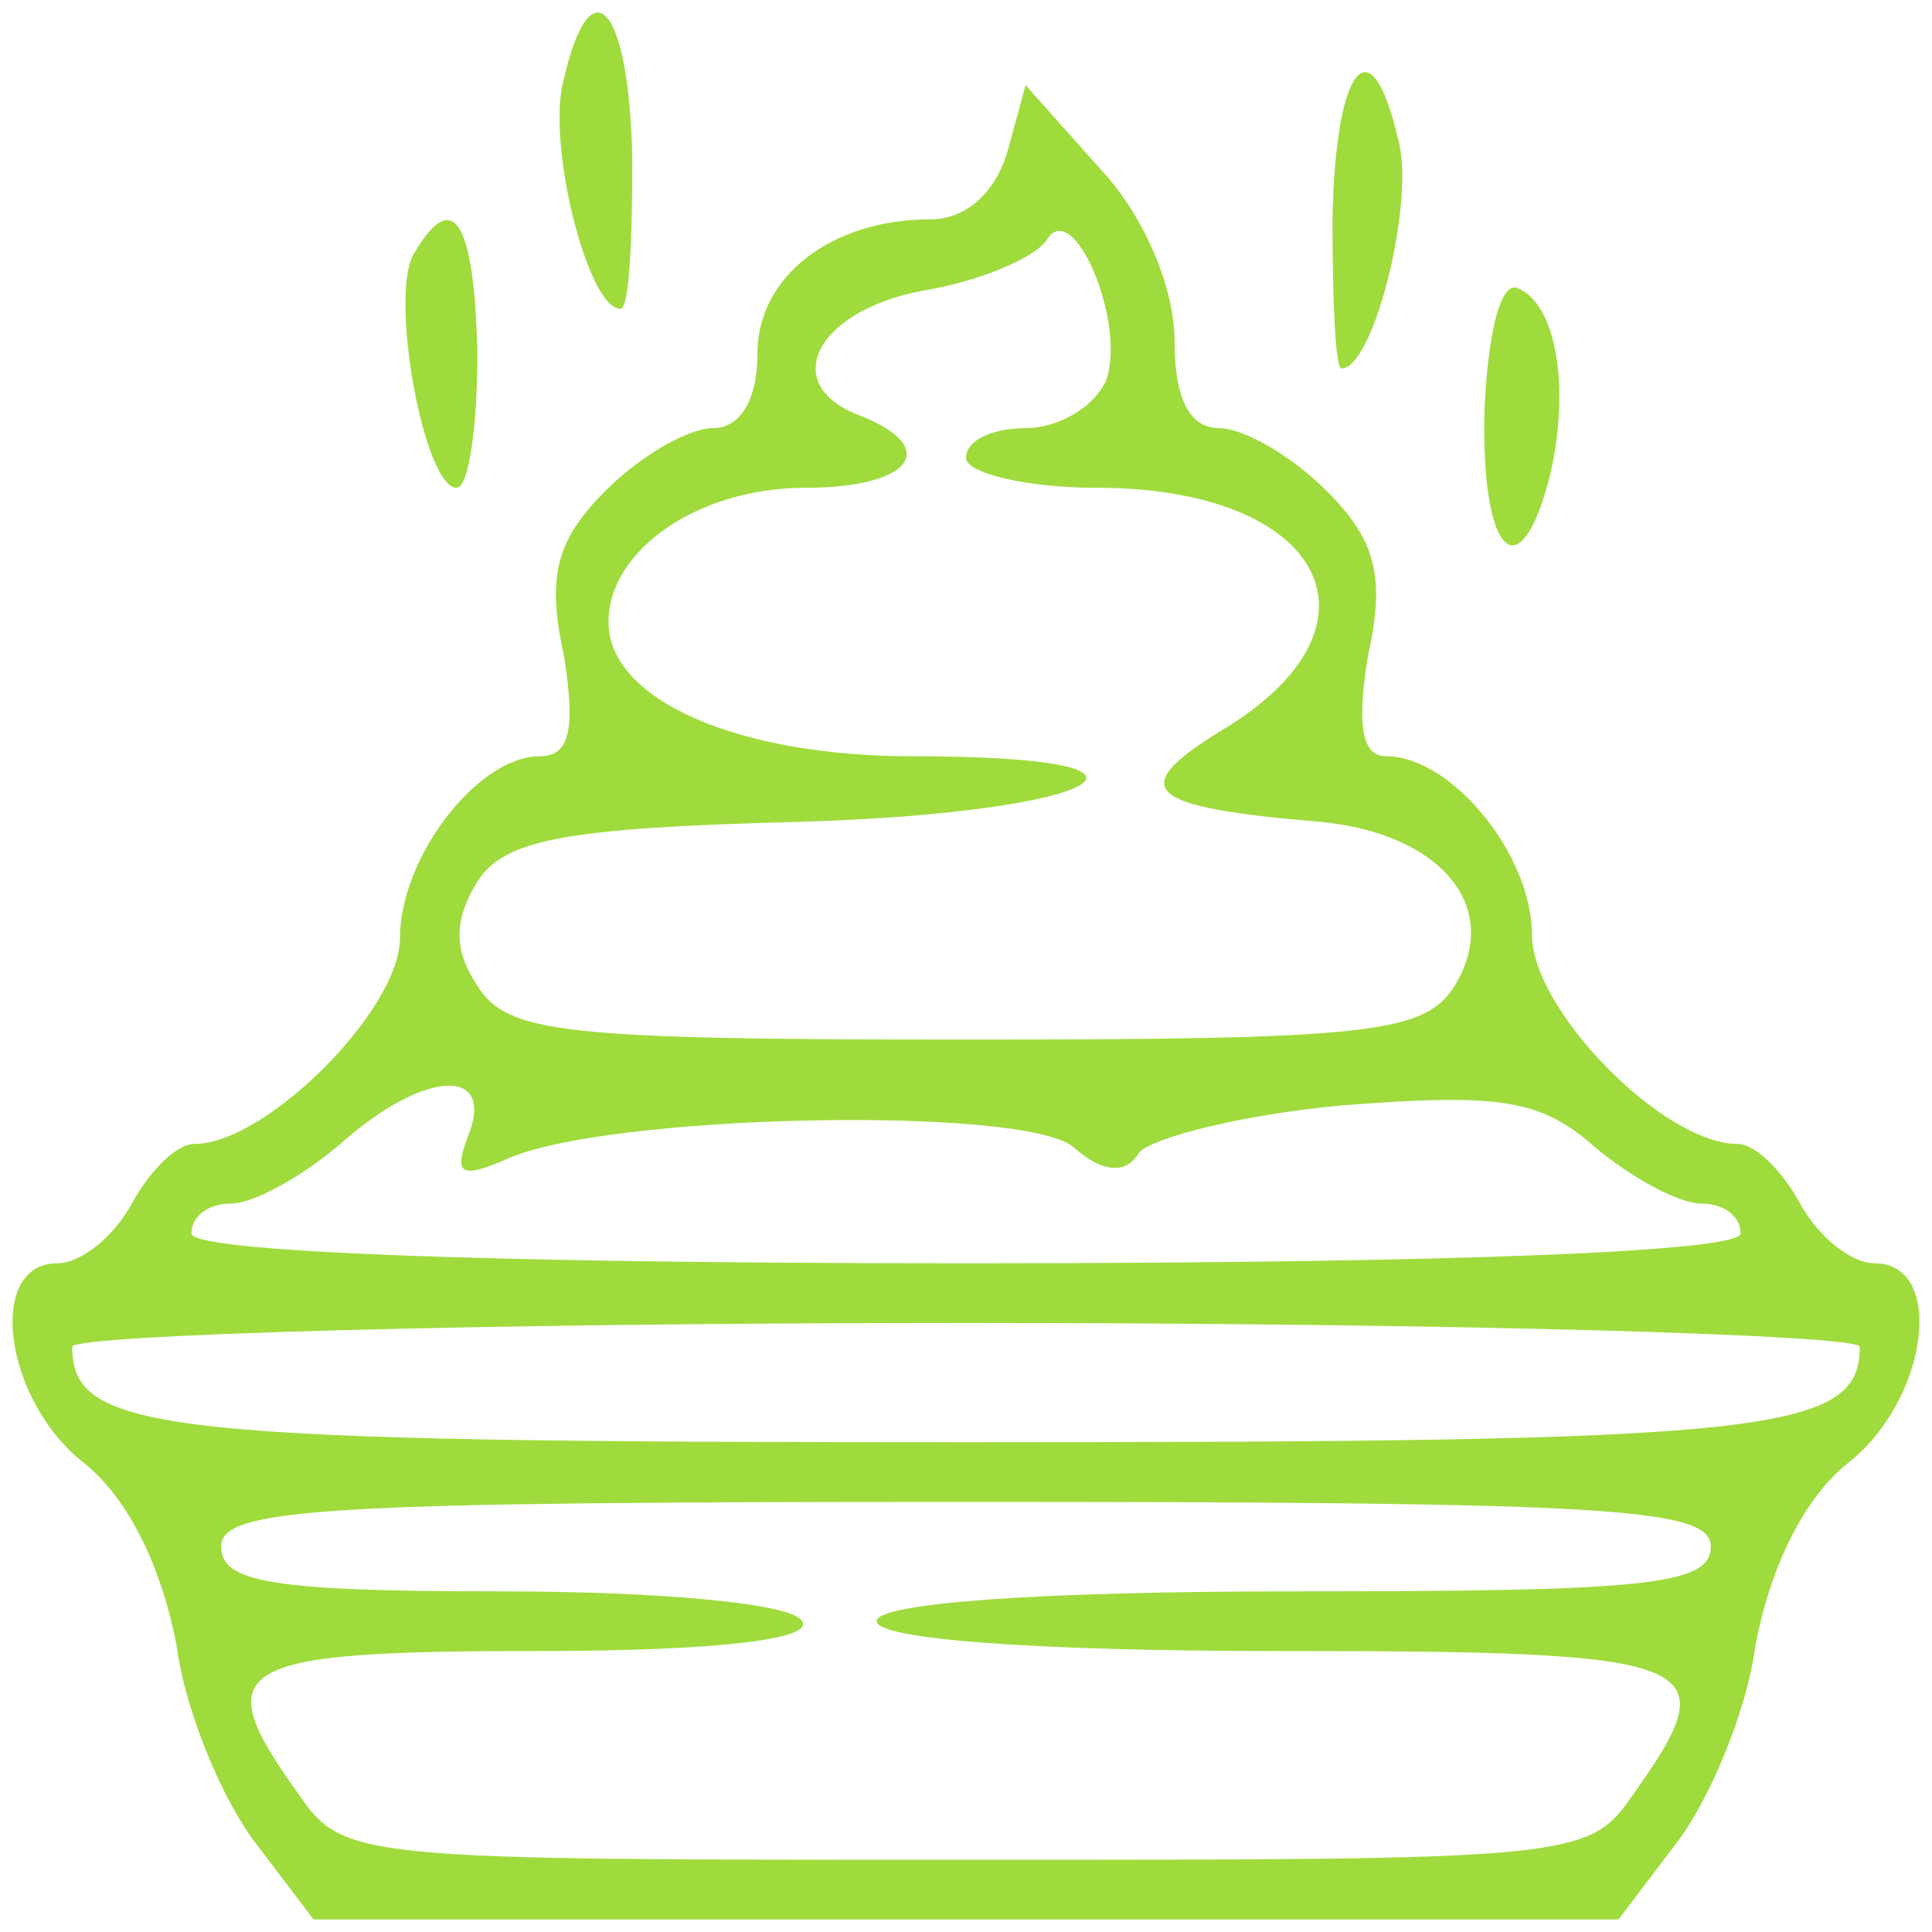 <svg width="56" height="56" viewBox="0 0 56 56" fill="none" xmlns="http://www.w3.org/2000/svg">
<path d="M16.342 2.295C15.824 4.11 17.033 8.952 17.983 8.952C18.242 8.952 18.328 6.963 18.328 4.629C18.242 0.133 17.119 -1.077 16.342 2.295Z" fill="#9FDB3D"/>
<path d="M38.622 6.358C38.622 8.692 38.708 10.681 38.881 10.681C39.831 10.681 41.039 5.753 40.521 4.024C39.744 0.652 38.708 1.862 38.622 6.358Z" fill="#9FDB3D"/>
<path d="M29.209 4.37C28.863 5.58 28 6.358 26.964 6.358C24.114 6.358 21.955 8.001 21.955 10.248C21.955 11.632 21.437 12.41 20.66 12.41C19.969 12.41 18.587 13.188 17.551 14.225C16.169 15.608 15.824 16.646 16.342 18.98C16.688 21.142 16.515 21.92 15.651 21.92C13.838 21.92 11.593 24.859 11.593 27.193C11.593 29.268 7.707 33.158 5.634 33.158C5.116 33.158 4.339 33.937 3.821 34.888C3.303 35.839 2.353 36.617 1.662 36.617C-0.411 36.617 0.108 40.593 2.439 42.409C3.734 43.447 4.684 45.435 5.116 47.683C5.375 49.671 6.498 52.265 7.448 53.475L9.088 55.636H46.912L48.552 53.475C49.502 52.265 50.625 49.671 50.884 47.683C51.316 45.435 52.266 43.447 53.561 42.409C55.892 40.593 56.41 36.617 54.338 36.617C53.647 36.617 52.697 35.839 52.179 34.888C51.661 33.937 50.884 33.158 50.366 33.158C48.207 33.158 44.407 29.268 44.407 27.107C44.407 24.773 42.076 21.92 40.176 21.92C39.485 21.92 39.312 21.055 39.658 18.98C40.176 16.646 39.831 15.608 38.449 14.225C37.413 13.188 36.031 12.41 35.34 12.41C34.477 12.41 34.045 11.545 34.045 9.903C34.045 8.346 33.181 6.272 31.886 4.888L29.727 2.468L29.209 4.37ZM32.059 11.027C31.713 11.805 30.677 12.41 29.727 12.41C28.777 12.41 28 12.755 28 13.274C28 13.707 29.727 14.139 31.8 14.139C38.276 14.139 40.435 18.029 35.599 21.055C32.577 22.871 33.095 23.389 38.276 23.822C41.817 24.167 43.544 26.329 42.162 28.576C41.298 29.96 39.658 30.133 28 30.133C16.342 30.133 14.701 29.96 13.838 28.576C13.147 27.539 13.147 26.674 13.838 25.551C14.615 24.34 16.342 23.994 23.164 23.822C31.972 23.562 34.908 21.92 26.446 21.92C21.351 21.92 17.637 20.277 17.637 18.029C17.637 15.954 20.228 14.139 23.337 14.139C26.359 14.139 27.309 13.015 24.978 12.064C22.56 11.199 23.596 9.038 26.705 8.433C28.345 8.173 29.986 7.482 30.332 6.963C31.109 5.666 32.663 9.384 32.059 11.027ZM13.579 32.899C13.147 34.023 13.32 34.196 14.701 33.591C17.551 32.294 29.641 32.035 31.109 33.245C31.972 34.023 32.663 34.023 33.008 33.418C33.354 32.986 36.031 32.294 38.967 32.035C43.457 31.689 44.666 31.862 46.221 33.245C47.257 34.109 48.639 34.888 49.33 34.888C49.934 34.888 50.452 35.233 50.452 35.752C50.452 36.271 42.421 36.617 28 36.617C13.579 36.617 5.548 36.271 5.548 35.752C5.548 35.233 6.066 34.888 6.671 34.888C7.361 34.888 8.743 34.109 9.866 33.158C12.284 30.997 14.356 30.911 13.579 32.899ZM53.906 39.037C53.906 41.544 51.316 41.804 28 41.804C4.684 41.804 2.094 41.544 2.094 39.037C2.094 38.691 13.752 38.346 28 38.346C42.248 38.346 53.906 38.691 53.906 39.037ZM49.589 44.83C49.589 45.954 47.689 46.127 37.499 46.127C29.986 46.127 25.409 46.472 25.409 46.991C25.409 47.51 29.9 47.856 37.067 47.856C49.502 47.856 50.107 48.115 47.343 52.005C46.048 53.907 45.616 53.907 28 53.907C10.384 53.907 9.952 53.907 8.657 52.005C5.98 48.288 6.671 47.856 15.565 47.856C20.833 47.856 23.596 47.51 23.25 46.991C22.991 46.472 19.105 46.127 14.529 46.127C7.879 46.127 6.411 45.867 6.411 44.83C6.411 43.706 9.348 43.533 28 43.533C46.653 43.533 49.589 43.706 49.589 44.83Z" fill="#9FDB3D"/>
<path d="M12.024 7.309C11.247 8.433 12.284 14.139 13.233 14.139C13.579 14.139 13.838 12.41 13.838 10.248C13.752 6.444 13.147 5.407 12.024 7.309Z" fill="#9FDB3D"/>
<path d="M43.026 11.977C42.939 16.127 44.062 17.165 44.925 13.793C45.53 11.199 45.098 8.779 43.975 8.346C43.457 8.173 43.112 9.816 43.026 11.977Z" fill="#9FDB3D"/>
</svg>
